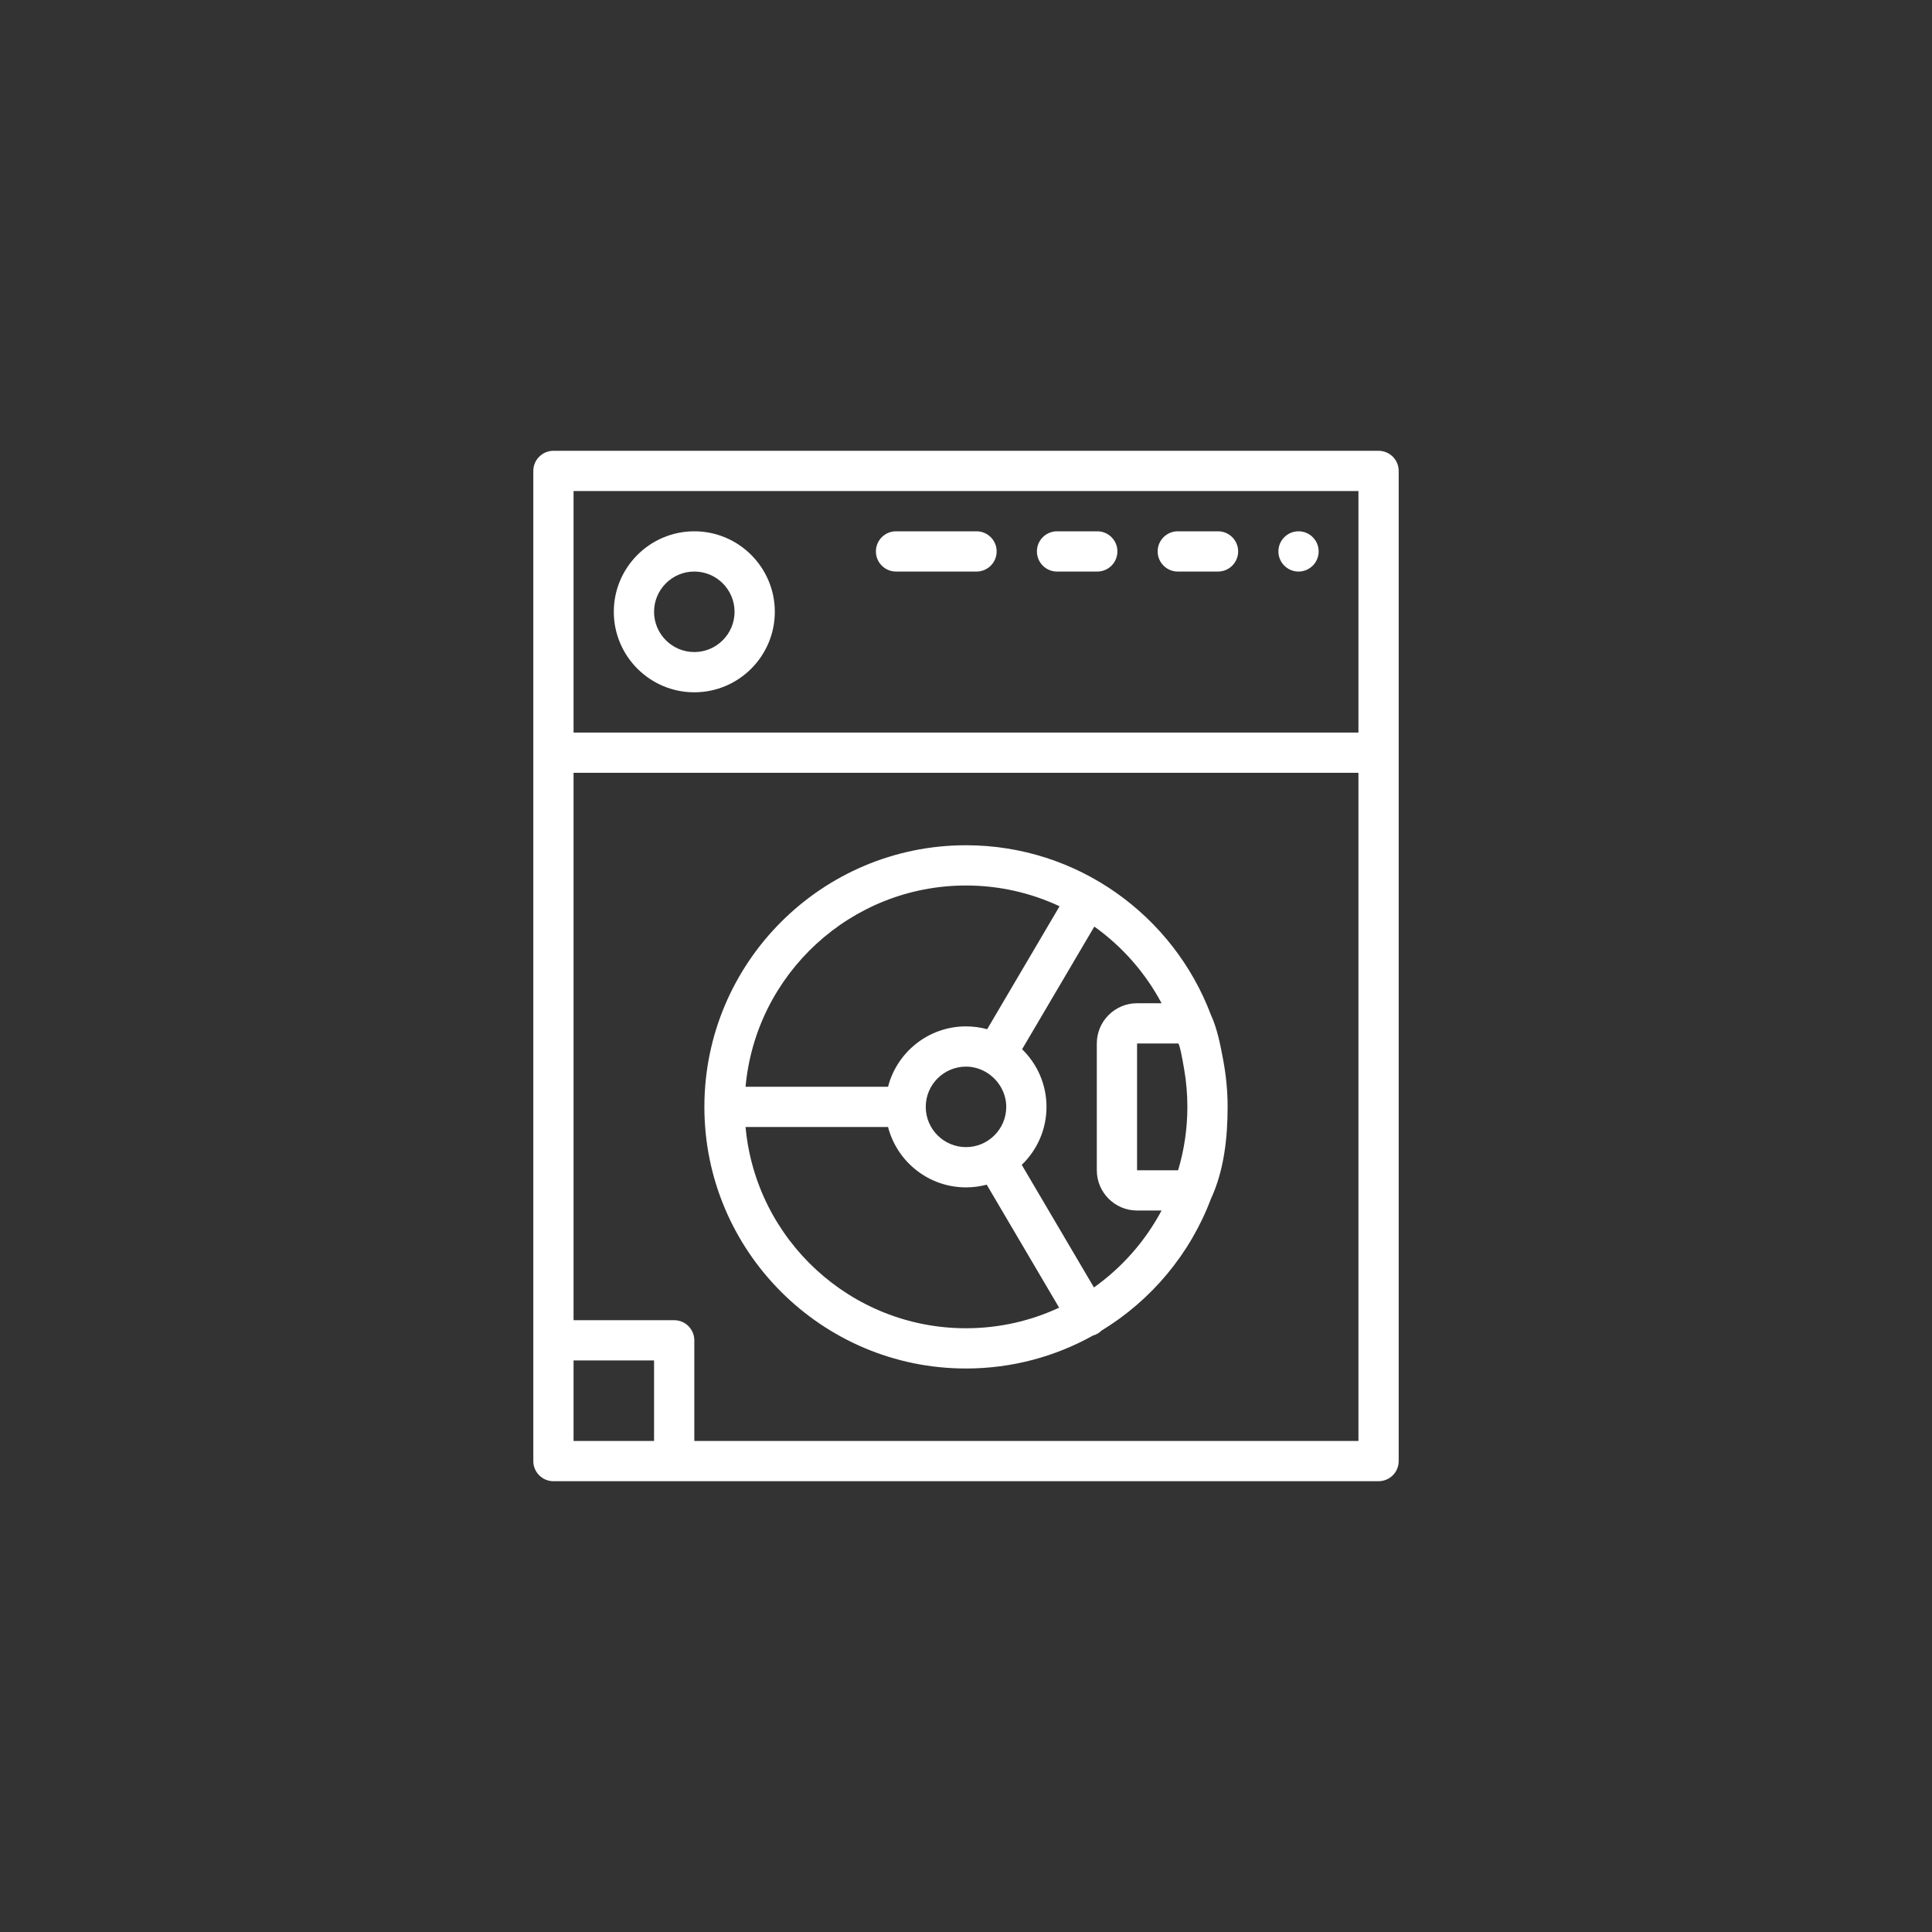<svg width="150" height="150" viewBox="0 0 150 150" fill="none" xmlns="http://www.w3.org/2000/svg">
<rect x="0" y="0" width="150" height="150" fill="#333333" stroke="none"/>
<path d="M75 106.25C78.575 106.25 81.937 105.32 84.858 103.692C84.984 103.656 85.108 103.605 85.226 103.536C85.338 103.47 85.437 103.391 85.526 103.304C89.385 100.957 92.402 97.36 94.015 93.08C95.035 90.88 95.312 88.339 95.312 85.938C95.312 84.716 95.192 83.495 94.968 82.294C94.753 81.144 94.509 79.862 94.015 78.795C91.118 71.108 83.688 65.625 75 65.625C63.799 65.625 54.688 74.737 54.688 85.938C54.688 97.138 63.799 106.25 75 106.25V106.25ZM57.885 87.5H68.948C69.644 90.193 72.093 92.188 75 92.188C75.555 92.188 76.094 92.114 76.608 91.977L82.231 101.527C80.032 102.552 77.582 103.125 75 103.125C66.05 103.125 58.676 96.248 57.885 87.5V87.5ZM76.368 83.14C77.396 83.657 78.125 84.728 78.125 85.938C78.125 87.66 76.723 89.062 75 89.062C73.277 89.062 71.875 87.66 71.875 85.938C71.875 84.215 73.277 82.812 75 82.812C75.486 82.812 75.951 82.931 76.368 83.14V83.14ZM91.573 81.226C91.722 81.711 91.915 82.88 91.94 83.028C92.105 83.988 92.188 84.963 92.188 85.938C92.188 87.602 91.946 89.265 91.468 90.859H88.281V81.016H91.468C91.498 81.016 91.534 81.096 91.573 81.226ZM90.184 77.891H88.281C86.558 77.891 85.156 79.293 85.156 81.016V90.859C85.156 92.582 86.558 93.984 88.281 93.984H90.184C88.919 96.361 87.114 98.407 84.933 99.957L79.329 90.439C80.511 89.301 81.25 87.704 81.25 85.938C81.25 84.184 80.523 82.598 79.356 81.462L84.963 71.94C87.131 73.487 88.925 75.525 90.184 77.891V77.891ZM75 68.75C77.595 68.75 80.057 69.329 82.264 70.363L76.644 79.908C76.12 79.766 75.57 79.688 75 79.688C72.093 79.688 69.644 81.682 68.948 84.375H57.885C58.676 75.627 66.05 68.75 75 68.75V68.75Z" fill="white"/>
<path d="M107.031 35H42.969C42.106 35 41.406 35.7 41.406 36.562V113.438C41.406 114.301 42.106 115 42.969 115H107.031C107.894 115 108.594 114.301 108.594 113.438V36.562C108.594 35.7 107.894 35 107.031 35ZM44.531 38.125H105.469V56.875H44.531V38.125ZM44.531 111.875V105.625H50.781V111.875H44.531ZM105.469 111.875H53.906V104.062C53.906 103.199 53.207 102.5 52.344 102.5H44.531V60H105.469V111.875Z" fill="white"/>
<path d="M53.906 41.25C50.46 41.25 47.656 44.054 47.656 47.5C47.656 50.946 50.46 53.75 53.906 53.75C57.352 53.75 60.156 50.946 60.156 47.5C60.156 44.054 57.352 41.25 53.906 41.25ZM53.906 50.625C52.183 50.625 50.781 49.223 50.781 47.5C50.781 45.777 52.183 44.375 53.906 44.375C55.629 44.375 57.031 45.777 57.031 47.5C57.031 49.223 55.629 50.625 53.906 50.625Z" fill="white"/>
<path d="M75.817 41.25H69.567C68.705 41.25 68.005 41.95 68.005 42.812C68.005 43.675 68.705 44.375 69.567 44.375H75.817C76.68 44.375 77.38 43.675 77.38 42.812C77.38 41.95 76.68 41.25 75.817 41.25Z" fill="white"/>
<path d="M85.192 41.25H82.067C81.205 41.25 80.505 41.95 80.505 42.812C80.505 43.675 81.205 44.375 82.067 44.375H85.192C86.055 44.375 86.755 43.675 86.755 42.812C86.755 41.95 86.055 41.25 85.192 41.25Z" fill="white"/>
<path d="M100.817 41.25C99.956 41.25 99.255 41.951 99.255 42.812C99.255 43.674 99.956 44.375 100.817 44.375C101.68 44.375 102.38 43.674 102.38 42.812C102.38 41.951 101.68 41.25 100.817 41.25Z" fill="white"/>
<path d="M94.567 41.25H91.442C90.581 41.25 89.88 41.951 89.88 42.812C89.88 43.674 90.581 44.375 91.442 44.375H94.567C95.428 44.375 96.13 43.674 96.13 42.812C96.13 41.951 95.428 41.25 94.567 41.25Z" fill="white"/>
</svg>
